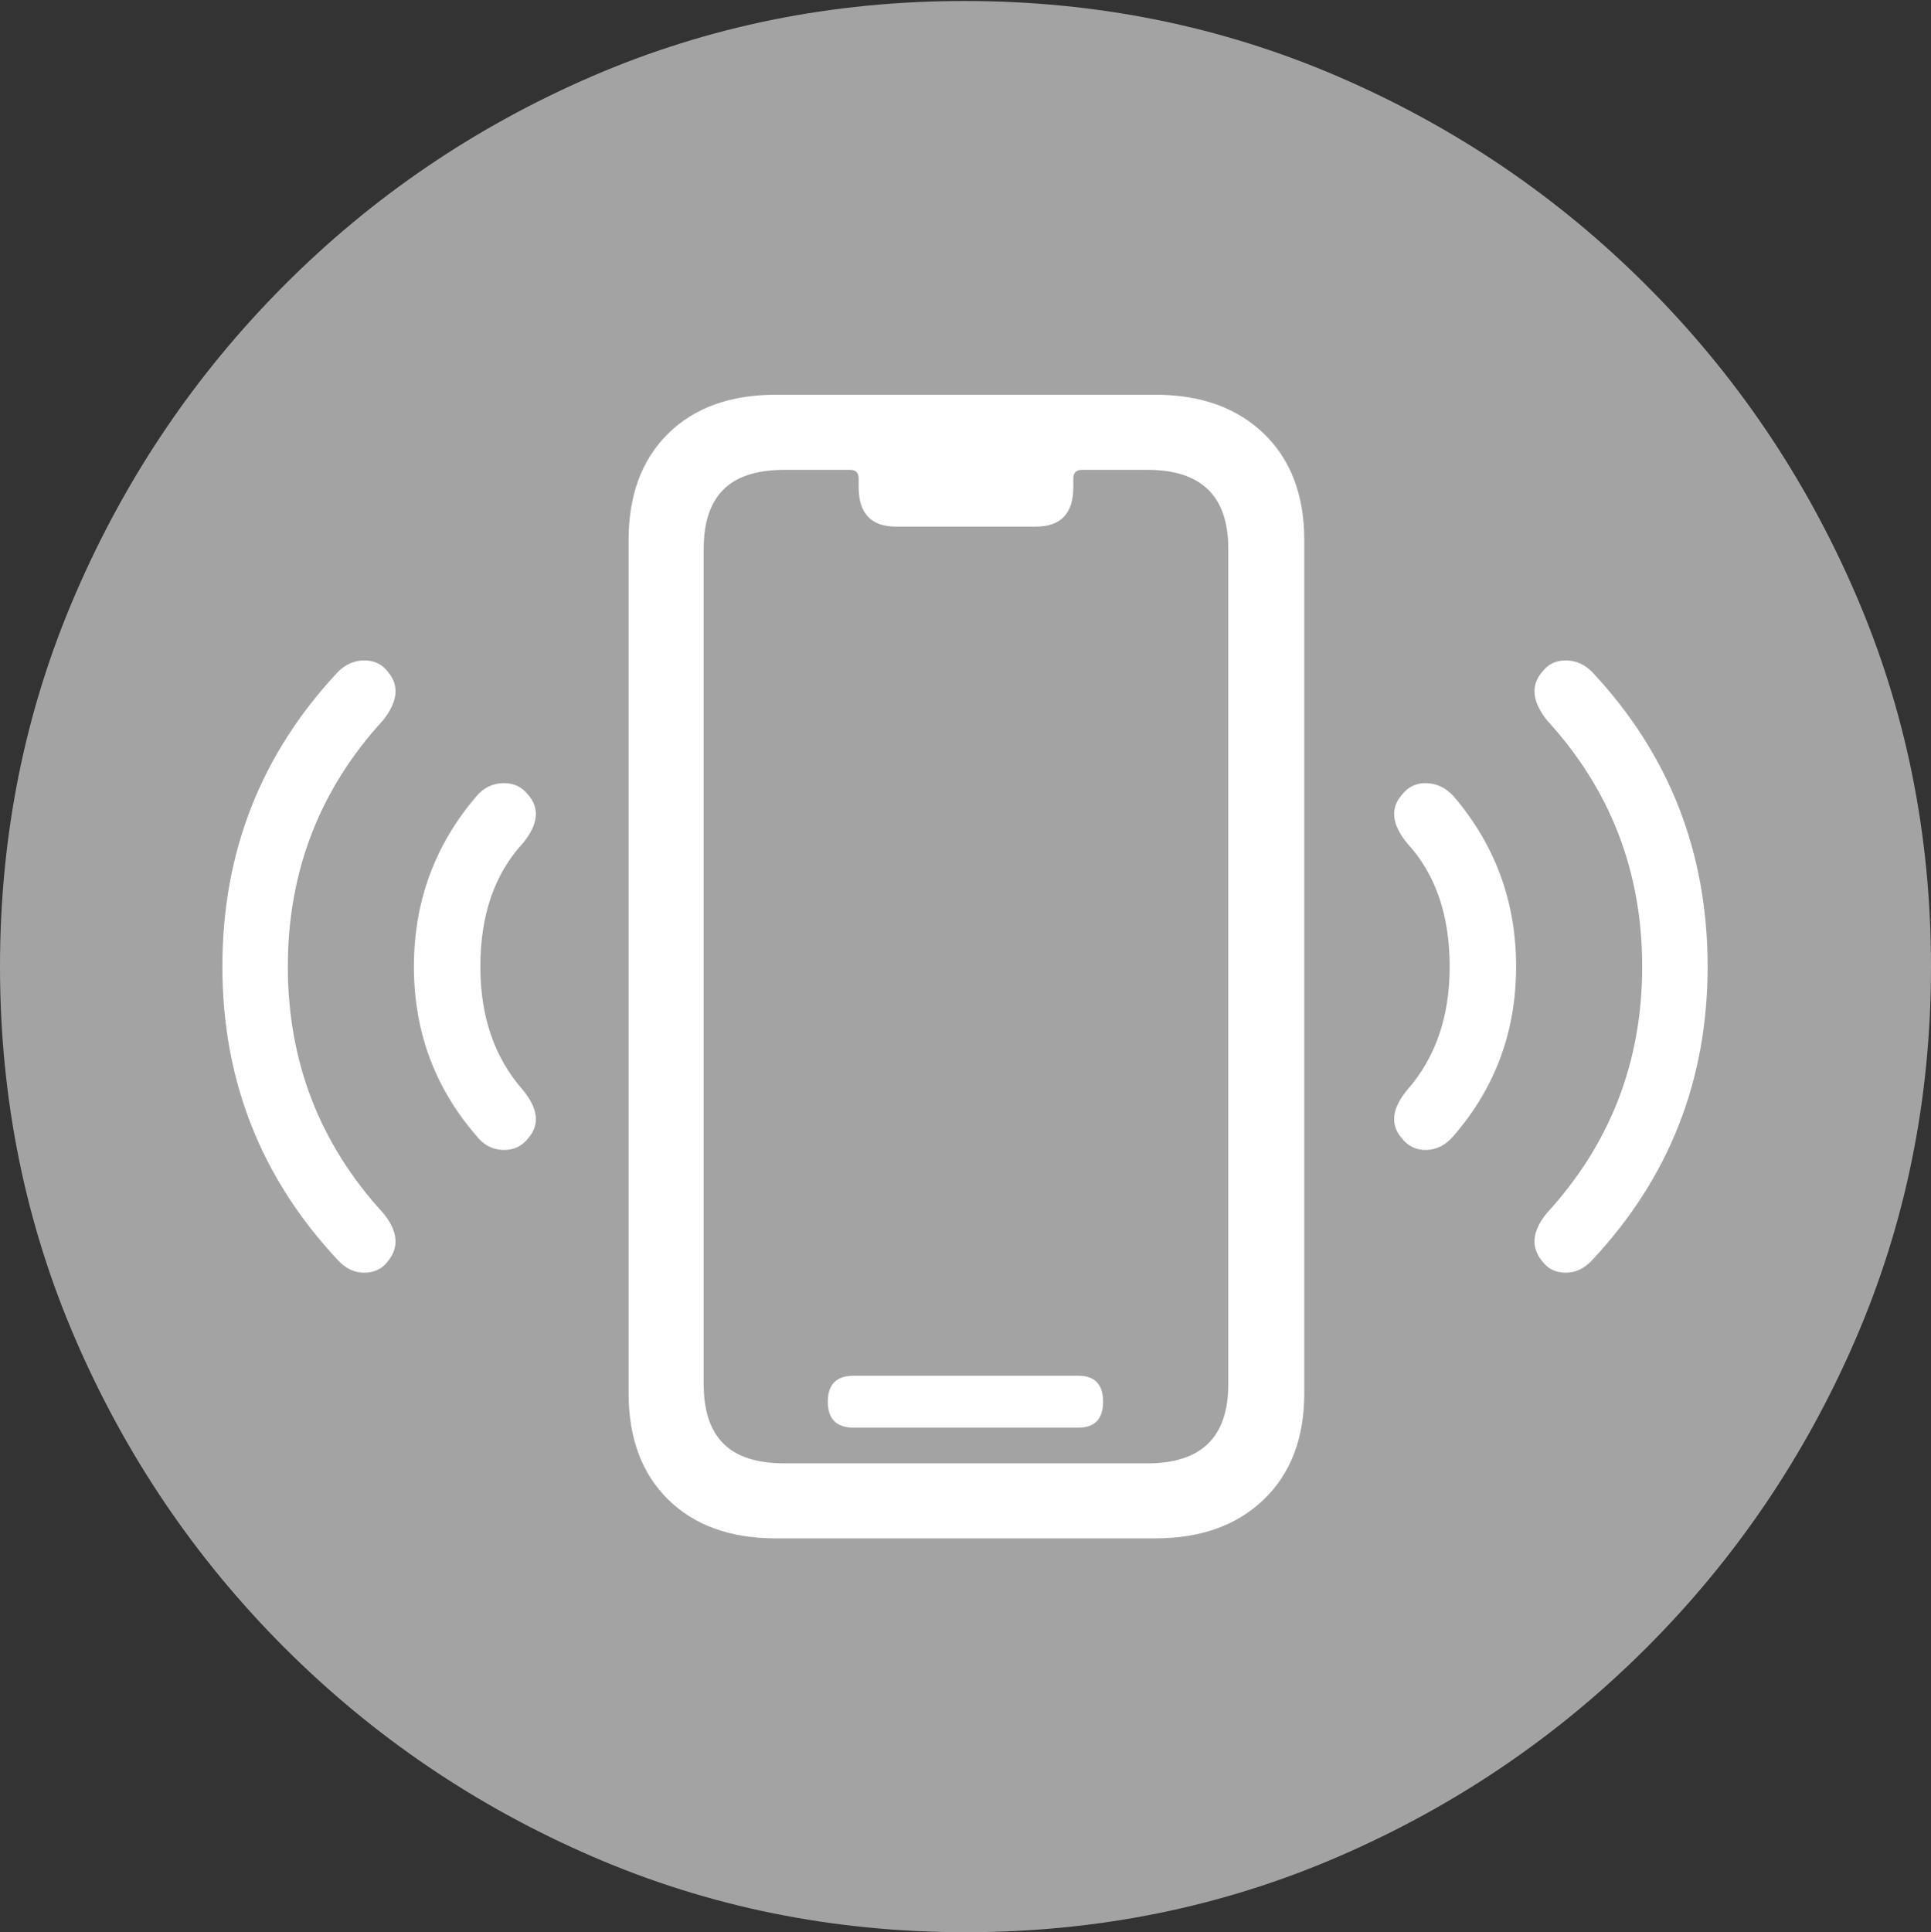 <svg width="19.59" height="19.6">
       <rect width="100%" height="100%" fill="#333333" stroke="none"/>
       <g>
              <rect height="19.6" opacity="0" width="19.59" x="0" y="0" />
              <path d="M9.795 19.6Q11.807 19.6 13.579 18.833Q15.352 18.066 16.704 16.714Q18.057 15.361 18.823 13.589Q19.59 11.816 19.59 9.805Q19.59 7.793 18.823 6.021Q18.057 4.248 16.704 2.896Q15.352 1.543 13.574 0.776Q11.797 0.01 9.785 0.01Q7.773 0.01 6.001 0.776Q4.229 1.543 2.881 2.896Q1.533 4.248 0.767 6.021Q0 7.793 0 9.805Q0 11.816 0.767 13.589Q1.533 15.361 2.886 16.714Q4.238 18.066 6.011 18.833Q7.783 19.6 9.795 19.6Z"
                     fill="rgba(255,255,255,0.55)" />
              <path d="M7.871 15.605Q7.178 15.605 6.777 15.21Q6.377 14.815 6.377 14.131L6.377 5.479Q6.377 4.795 6.777 4.399Q7.178 4.004 7.871 4.004L11.719 4.004Q12.412 4.004 12.822 4.399Q13.232 4.795 13.232 5.479L13.232 14.131Q13.232 14.815 12.822 15.21Q12.412 15.605 11.719 15.605ZM7.959 14.844L11.641 14.844Q12.051 14.844 12.256 14.644Q12.461 14.443 12.461 14.043L12.461 5.566Q12.461 5.166 12.256 4.966Q12.051 4.766 11.641 4.766L10.977 4.766Q10.889 4.766 10.889 4.854L10.889 4.941Q10.889 5.342 10.508 5.342L9.092 5.342Q8.711 5.342 8.711 4.941L8.711 4.854Q8.711 4.766 8.623 4.766L7.959 4.766Q7.539 4.766 7.339 4.966Q7.139 5.166 7.139 5.566L7.139 14.043Q7.139 14.443 7.339 14.644Q7.539 14.844 7.959 14.844ZM8.662 14.482Q8.398 14.482 8.398 14.219Q8.398 13.955 8.662 13.955L10.938 13.955Q11.191 13.955 11.191 14.219Q11.191 14.482 10.938 14.482Z"
                     fill="#ffffff" />
              <path d="M5.361 11.543Q5.264 11.67 5.103 11.665Q4.941 11.66 4.834 11.523Q4.199 10.791 4.199 9.805Q4.199 8.818 4.834 8.076Q4.941 7.949 5.103 7.944Q5.264 7.939 5.361 8.066Q5.537 8.271 5.303 8.555Q4.873 9.023 4.873 9.805Q4.873 10.566 5.303 11.055Q5.537 11.338 5.361 11.543ZM14.219 11.543Q14.043 11.338 14.277 11.055Q14.707 10.566 14.707 9.805Q14.707 9.023 14.277 8.555Q14.043 8.271 14.219 8.066Q14.316 7.939 14.473 7.944Q14.629 7.949 14.746 8.076Q15.381 8.818 15.381 9.805Q15.381 10.791 14.746 11.523Q14.629 11.66 14.473 11.665Q14.316 11.67 14.219 11.543Z"
                     fill="#ffffff" />
              <path d="M3.936 12.793Q3.848 12.91 3.696 12.91Q3.545 12.91 3.428 12.783Q2.256 11.533 2.256 9.805Q2.256 8.066 3.428 6.816Q3.545 6.699 3.696 6.699Q3.848 6.699 3.936 6.816Q4.111 7.021 3.887 7.305Q2.92 8.359 2.92 9.805Q2.92 11.25 3.887 12.305Q4.111 12.578 3.936 12.793ZM15.645 12.793Q15.469 12.578 15.693 12.305Q16.66 11.25 16.66 9.805Q16.66 8.359 15.693 7.305Q15.469 7.021 15.645 6.816Q15.732 6.699 15.884 6.699Q16.035 6.699 16.152 6.816Q17.324 8.066 17.324 9.805Q17.324 11.533 16.152 12.783Q16.035 12.91 15.884 12.91Q15.732 12.91 15.645 12.793Z"
                     fill="#ffffff" />
       </g>
</svg>
